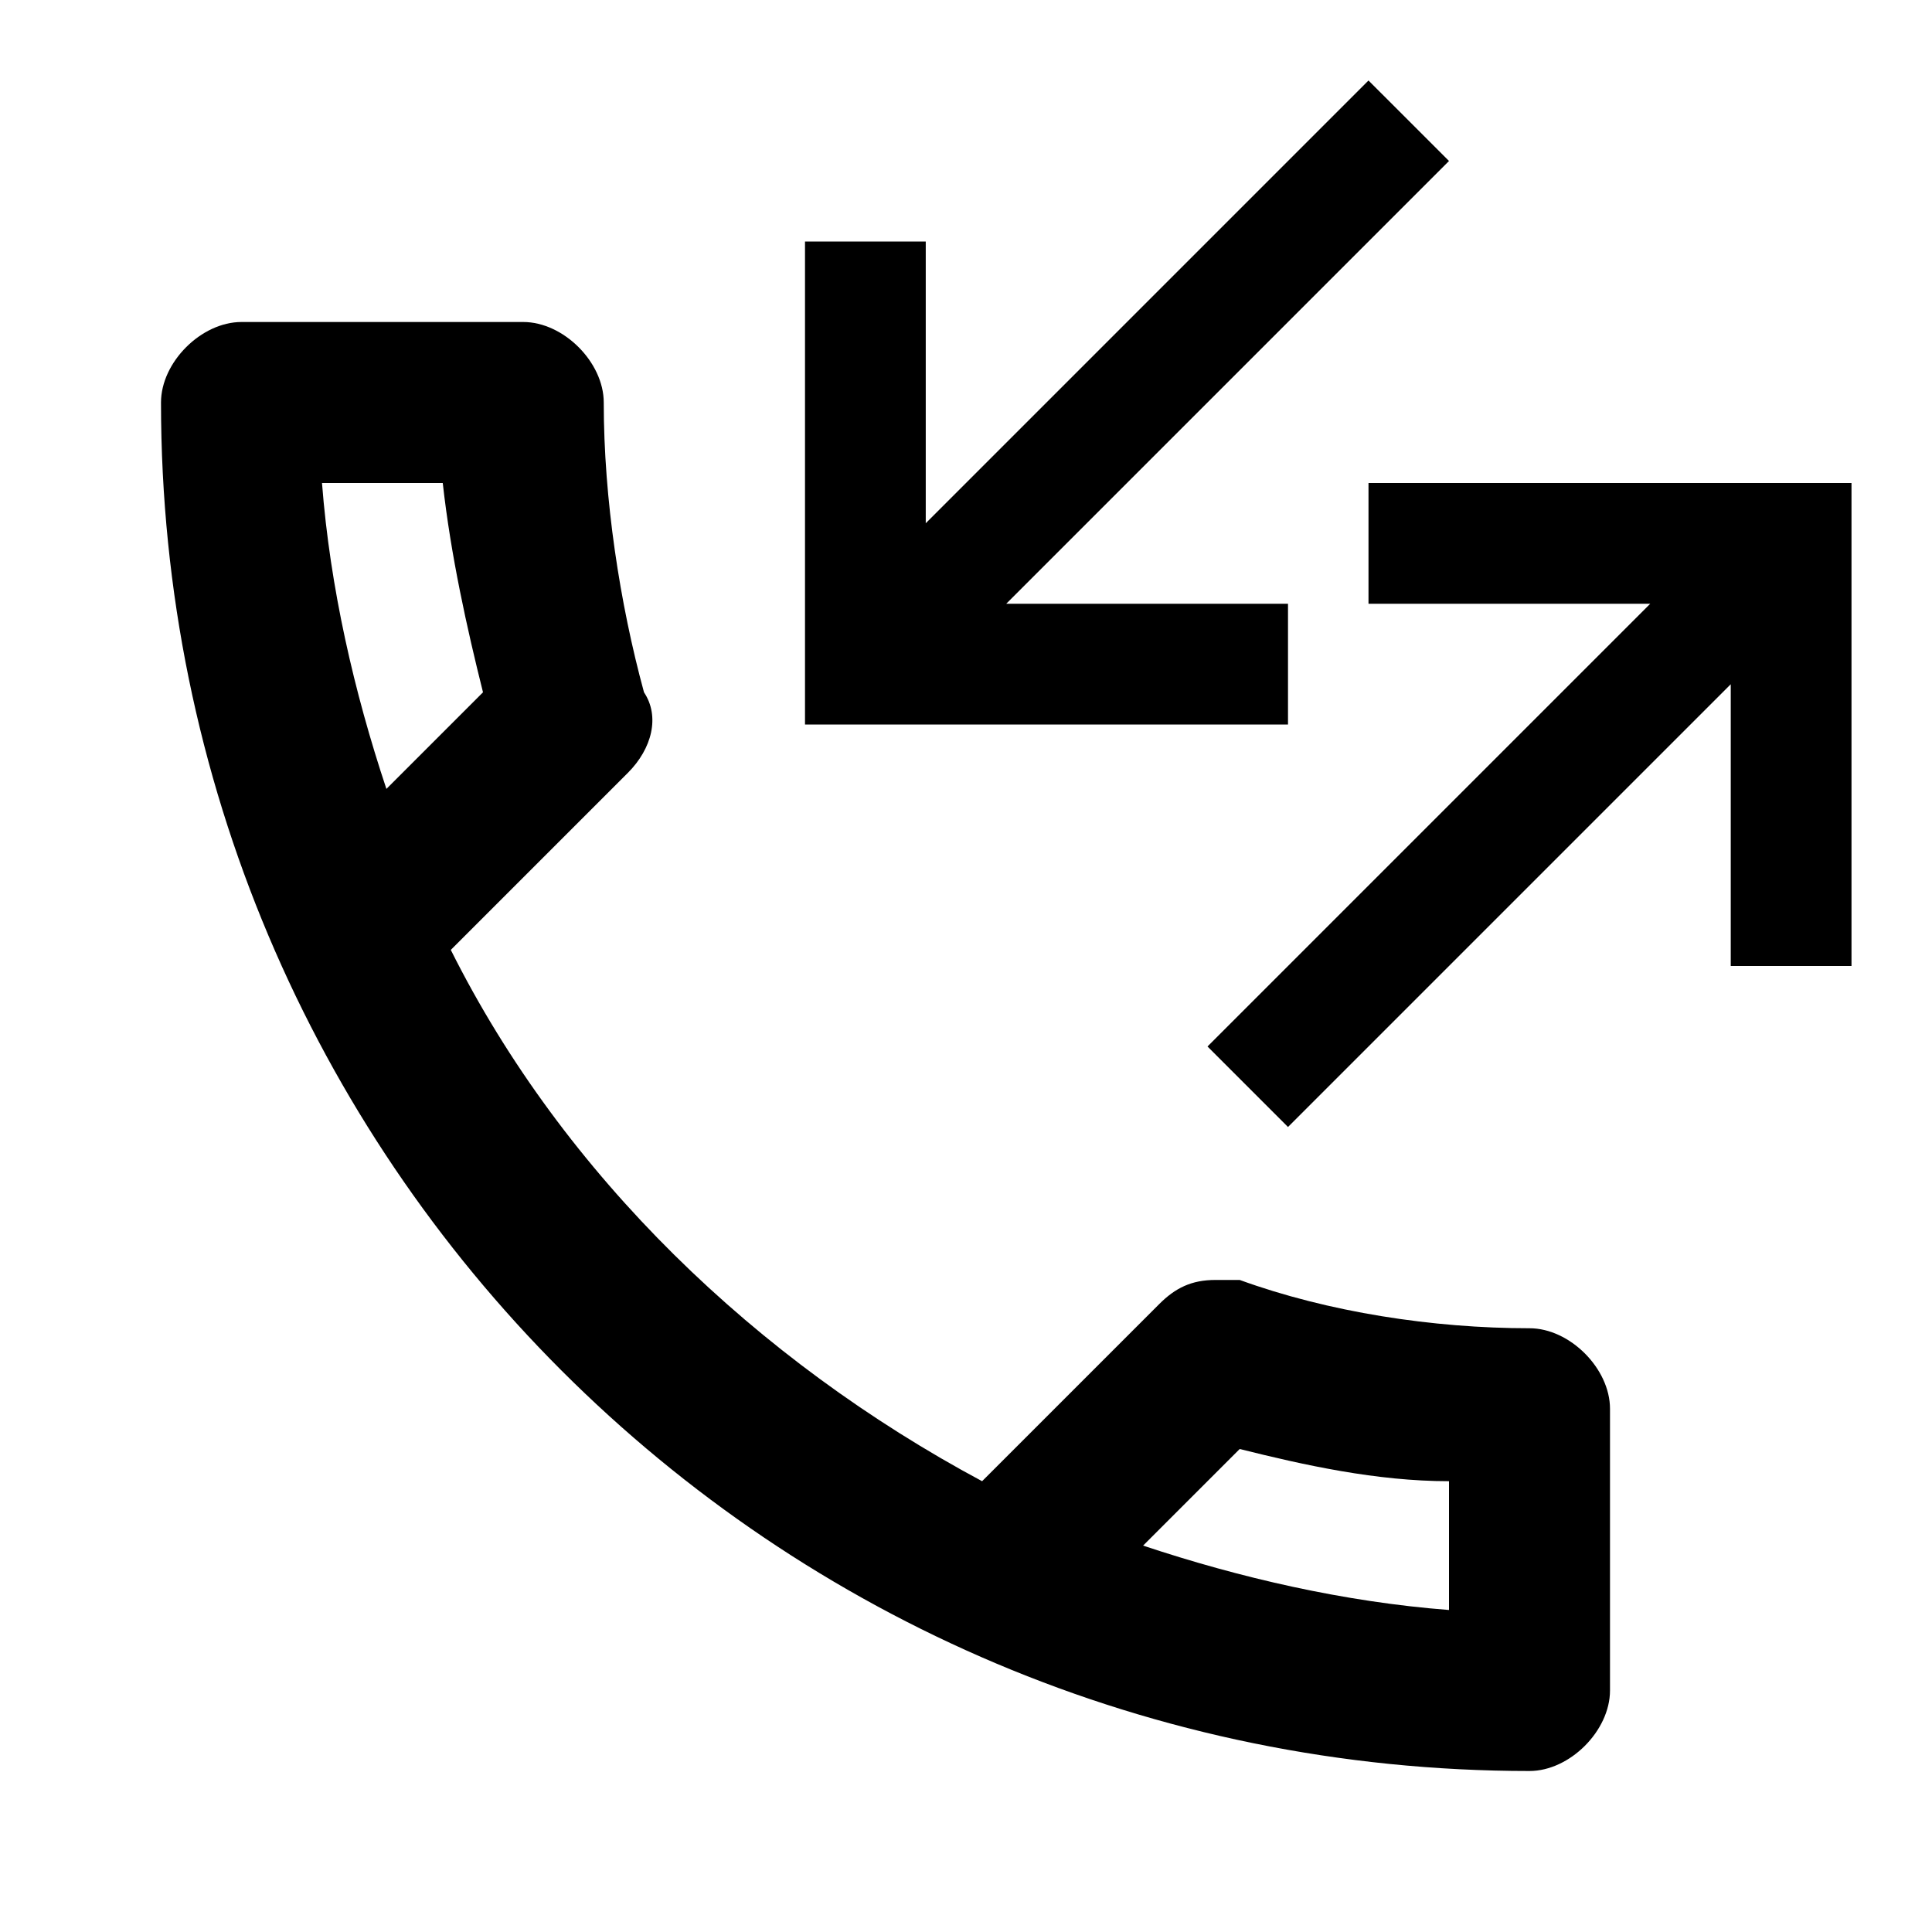 <svg xmlns="http://www.w3.org/2000/svg" width="100%" height="100%" viewBox="0 0 24 24"><path d="M19 16.5C17.8 16.5 16.5 16.3 15.4 15.9H15.1C14.8 15.9 14.6 16 14.4 16.2L12.2 18.4C9.4 16.9 7 14.6 5.6 11.8L7.8 9.6C8.1 9.3 8.2 8.9 8 8.6C7.7 7.5 7.5 6.2 7.5 5C7.5 4.5 7 4 6.5 4H3C2.5 4 2 4.5 2 5C2 14.4 9.6 22 19 22C19.5 22 20 21.5 20 21V17.5C20 17 19.5 16.5 19 16.5M4 6H5.5C5.6 6.9 5.8 7.8 6 8.6L4.8 9.8C4.4 8.6 4.1 7.3 4 6M18 20C16.7 19.9 15.4 19.6 14.2 19.2L15.4 18C16.2 18.2 17.1 18.4 18 18.4V20M16 9V7.5H12.5L18 2L17 1L11.5 6.5V3H10V9H16M17 6V7.5H20.5L15 13L16 14L21.5 8.5V12H23V6H17Z" fill="currentColor" /></svg>